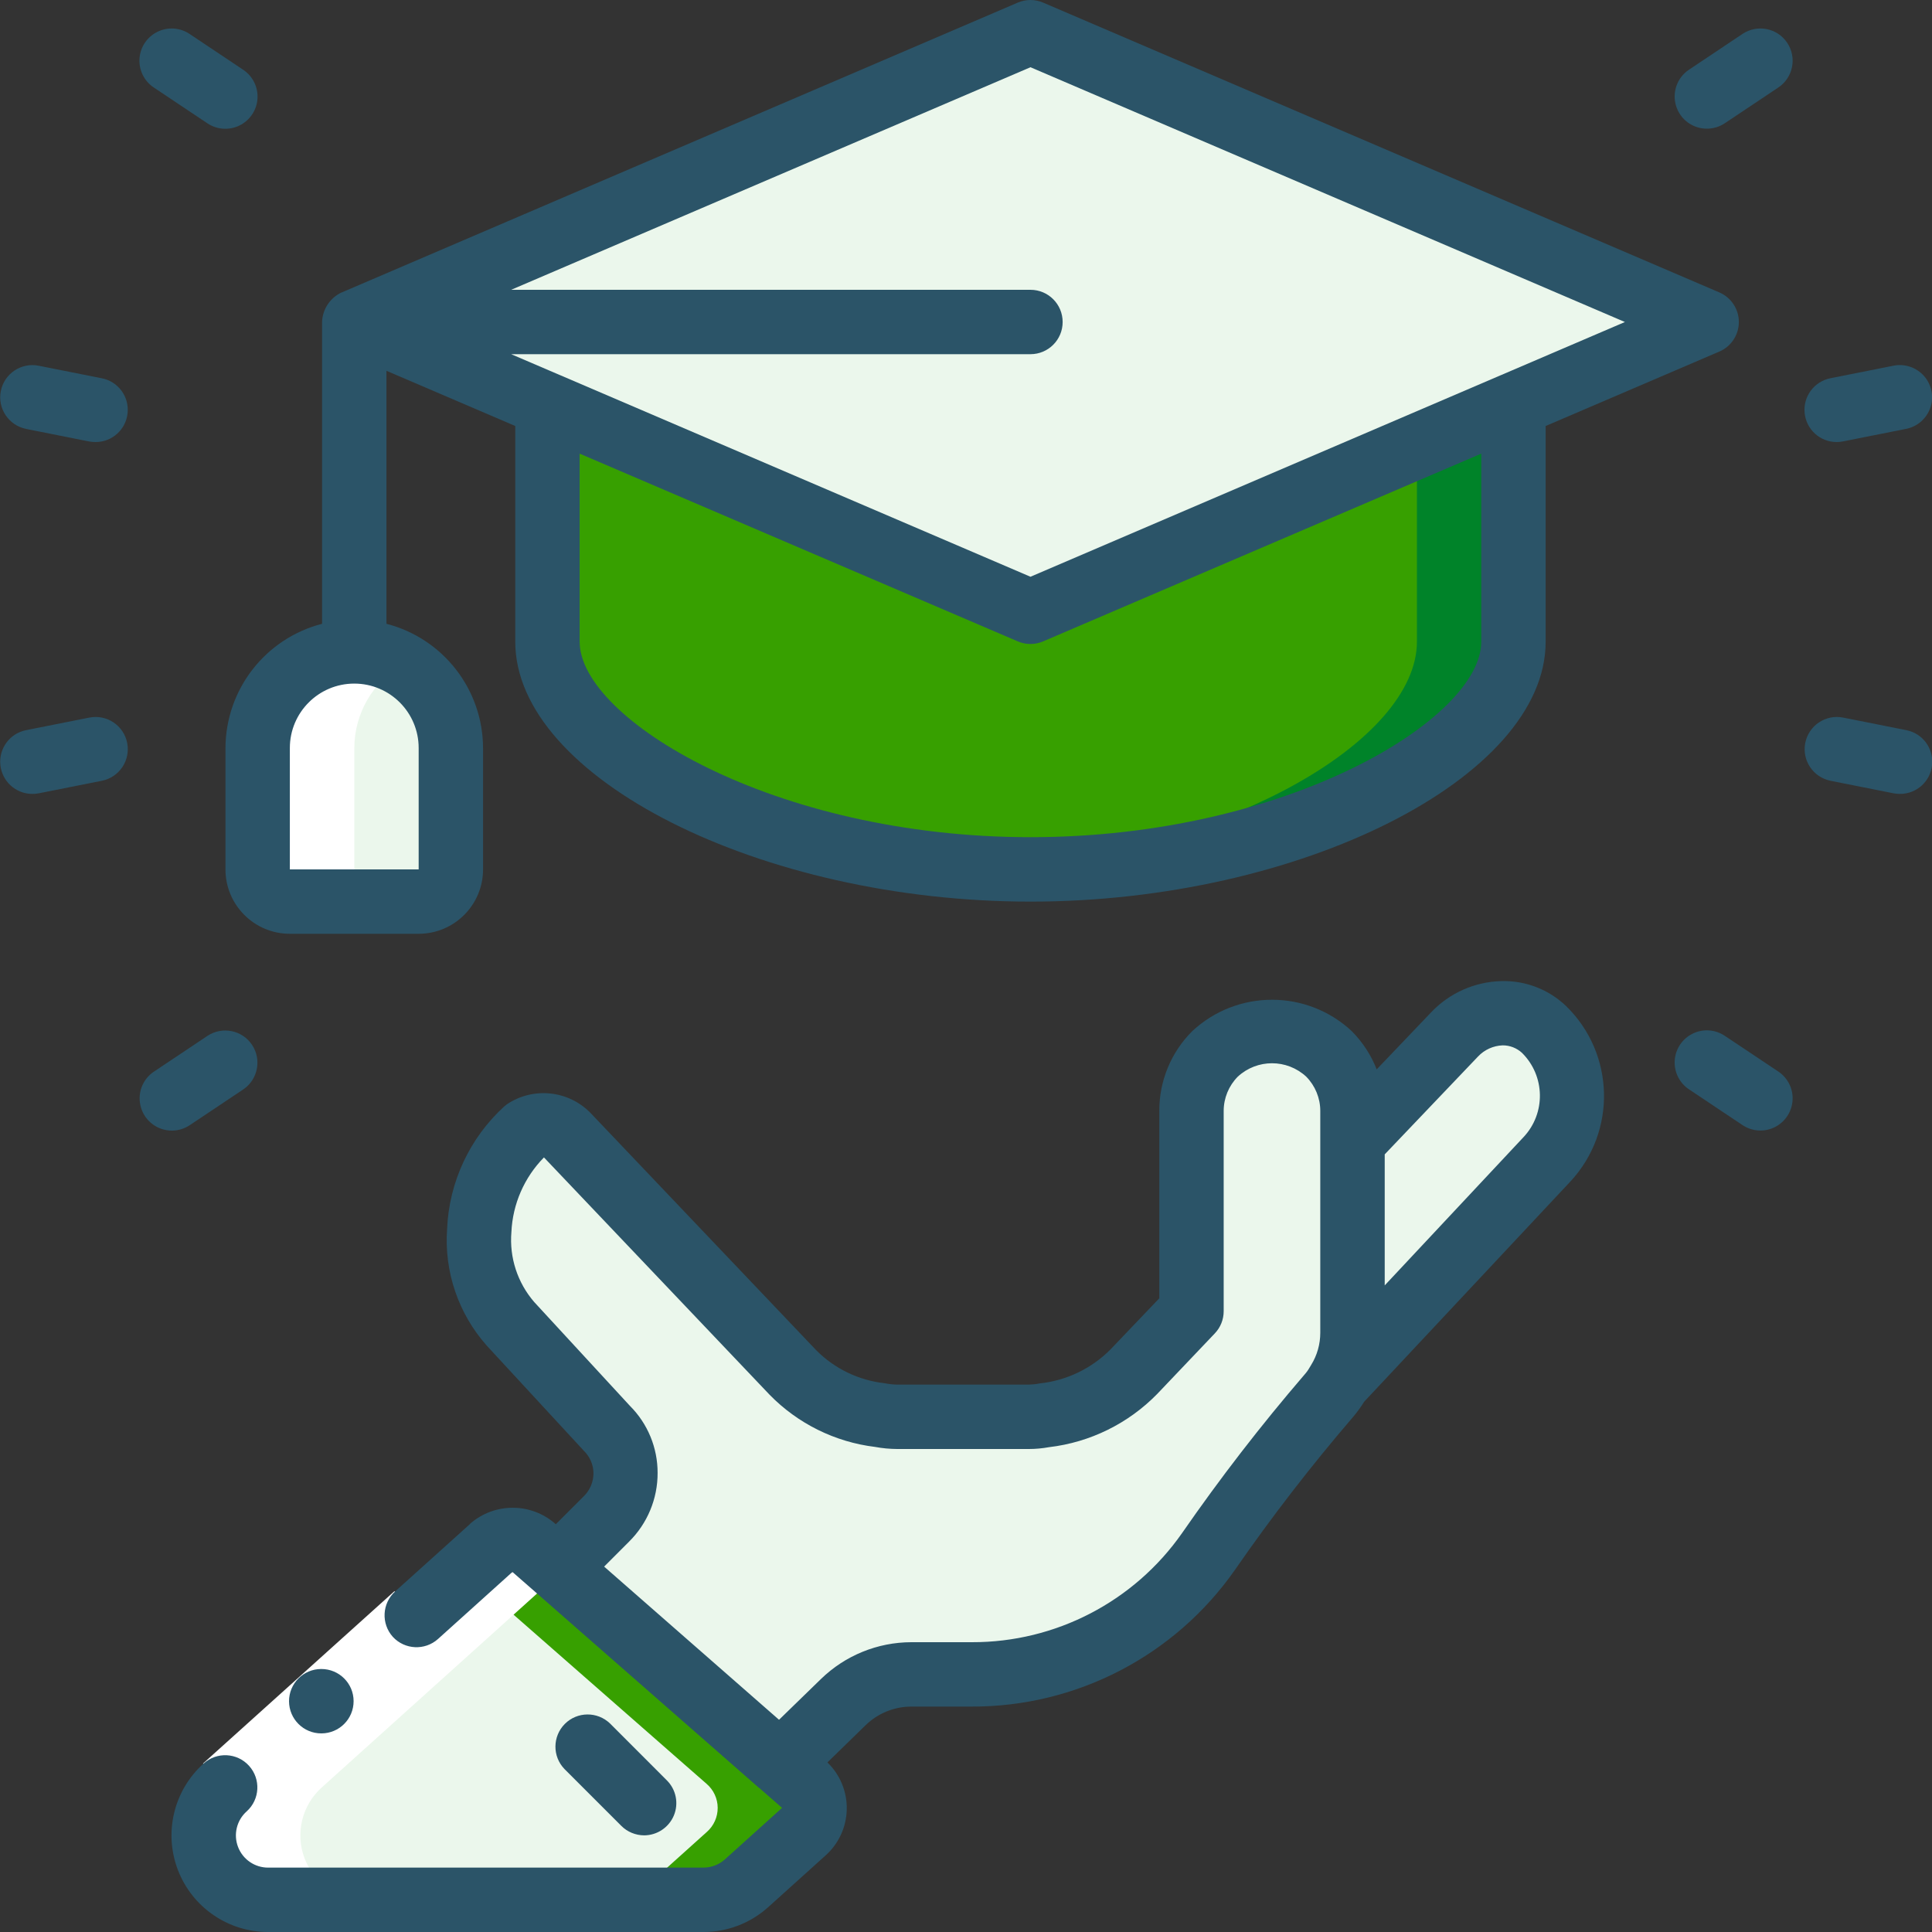 <svg width="40" height="40" viewBox="0 0 40 40" fill="none" xmlns="http://www.w3.org/2000/svg">
<rect x="0" y="0" width="40" height="40" fill="#333333" stroke="none"/>
<path d="M16.643 37.926L15.456 38.993C15.21 39.213 14.892 39.334 14.563 39.333H5.556C5.003 39.335 4.506 38.994 4.307 38.478C4.109 37.961 4.25 37.376 4.663 37.006L10.169 32.046C10.423 31.823 10.803 31.823 11.056 32.046L11.536 32.466L16.156 36.513L16.636 36.933C16.78 37.057 16.863 37.238 16.864 37.428C16.866 37.618 16.785 37.8 16.643 37.926Z" fill="#EBF7EC"/>
<path d="M16.633 36.933L16.152 36.513L11.533 32.466L11.053 32.046C10.799 31.823 10.419 31.823 10.166 32.046L9.617 32.54L14.15 36.513L14.63 36.933C14.774 37.057 14.858 37.238 14.859 37.428C14.86 37.618 14.779 37.8 14.637 37.926L13.45 38.993C13.205 39.213 12.887 39.334 12.557 39.333H14.557C14.887 39.334 15.205 39.213 15.45 38.993L16.637 37.926C16.78 37.8 16.861 37.619 16.86 37.429C16.859 37.238 16.776 37.058 16.633 36.933Z" fill="#37A000"/>
<path d="M28.001 22.999V27.592C28.001 28.755 27.32 28.808 25.021 32.119C23.903 33.718 22.073 34.669 20.121 34.665H18.868C18.342 34.666 17.838 34.872 17.461 35.239L16.154 36.512L11.534 32.465L12.554 31.445C12.807 31.197 12.949 30.857 12.949 30.502C12.949 30.147 12.807 29.808 12.554 29.559L10.568 27.405C9.598 26.199 9.735 24.446 10.881 23.405C11.147 23.217 11.511 23.254 11.734 23.492L16.414 28.412C16.902 28.907 17.544 29.22 18.234 29.299C18.501 29.345 18.29 29.332 21.301 29.332C22.119 29.315 22.899 28.98 23.474 28.399L24.668 27.145V22.999C24.668 22.078 25.414 21.332 26.334 21.332C27.255 21.332 28.001 22.078 28.001 22.999Z" fill="#EBF7EC"/>
<path d="M26.335 21.332C25.974 21.333 25.622 21.451 25.335 21.671C25.754 21.983 26.002 22.476 26.002 22.999V27.592C26.002 28.754 25.321 28.808 23.022 32.119C21.903 33.718 20.073 34.669 18.122 34.665H16.868C16.343 34.666 15.838 34.872 15.462 35.239L15.102 35.589L16.155 36.512L17.462 35.239C17.838 34.872 18.343 34.666 18.868 34.665H20.122C22.073 34.669 23.903 33.718 25.022 32.119C27.321 28.808 28.002 28.754 28.002 27.592V22.999C28.003 22.556 27.828 22.132 27.515 21.819C27.202 21.506 26.777 21.331 26.335 21.332Z" fill="#EBF7EC"/>
<path d="M32.028 23.998L27.715 28.605C27.902 28.3 28.001 27.949 28.002 27.591V23.631L30.115 21.411C30.597 20.876 31.421 20.829 31.962 21.305L31.975 21.318C32.72 22.048 32.743 23.239 32.028 23.998Z" fill="#EBF7EC"/>
<path d="M31.975 21.318L31.962 21.305C31.421 20.829 30.597 20.876 30.115 21.411L30.082 21.445C30.719 22.185 30.696 23.286 30.028 23.998L28.002 26.163V27.591C28.001 27.949 27.902 28.3 27.715 28.605L32.028 23.998C32.743 23.239 32.72 22.048 31.975 21.318Z" fill="#EBF7EC"/>
<path d="M31.336 8.379V13.287C31.336 15.456 26.859 17.999 21.336 17.999C15.813 17.999 11.336 15.456 11.336 13.287V8.379H31.336Z" fill="#37A000"/>
<path d="M29.336 8.379V13.287C29.336 15.323 25.389 17.687 20.336 17.97C20.665 17.989 20.999 17.999 21.336 17.999C26.859 17.999 31.336 15.456 31.336 13.287V8.379H29.336Z" fill="#008329"/>
<path d="M7.336 13.488C8.441 13.488 9.336 14.384 9.336 15.488V18.002C9.336 18.37 9.037 18.668 8.669 18.668H6.003C5.634 18.668 5.336 18.37 5.336 18.002V15.488C5.336 14.384 6.231 13.488 7.336 13.488Z" fill="#EBF7EC"/>
<path d="M7.336 13.488C6.984 13.49 6.639 13.586 6.336 13.766C6.953 14.12 7.334 14.777 7.336 15.488V18.002C7.336 18.37 7.037 18.668 6.669 18.668H8.669C9.037 18.668 9.336 18.37 9.336 18.002V15.488C9.336 14.958 9.125 14.449 8.75 14.074C8.375 13.699 7.866 13.488 7.336 13.488Z" fill="#EBF7EC"/>
<path d="M21.336 12.668L7.336 6.668L21.336 0.668L35.336 6.668L21.336 12.668Z" fill="#EBF7EC"/>
<path d="M21.336 0.668L20.336 1.097L33.336 6.668L20.336 12.239L21.336 12.668L35.336 6.668L21.336 0.668Z" fill="#EBF7EC"/>
<path d="M6.003 18.664H8.003C7.634 18.664 7.336 18.366 7.336 17.998V15.484C7.338 14.773 7.719 14.116 8.336 13.762C7.932 13.522 7.456 13.436 6.994 13.519C6.762 13.565 6.54 13.647 6.334 13.762C5.718 14.117 5.337 14.773 5.336 15.484V17.998C5.336 18.366 5.634 18.664 6.003 18.664Z" fill="white"/>
<path d="M11.536 32.466L11.056 32.046C10.803 31.823 10.423 31.823 10.169 32.046L9.621 32.54L4.663 37.006C4.25 37.376 4.109 37.961 4.307 38.478C4.506 38.994 5.003 39.335 5.556 39.333H7.556C7.003 39.335 6.506 38.994 6.307 38.478C6.109 37.961 6.25 37.376 6.663 37.006L11.621 32.54L12.169 32.046" fill="white"/>
<path d="M4.203 36.512L8.166 32.944L9.058 33.934L5.095 37.502L4.203 36.512Z" fill="white"/>
<path d="M6.654 35.888C6.286 35.89 5.986 35.593 5.984 35.224C5.983 34.856 6.28 34.556 6.648 34.555H6.654C7.022 34.555 7.321 34.853 7.321 35.221C7.321 35.59 7.022 35.888 6.654 35.888Z" fill="#2B5468"/>
<path d="M13.336 37.999C13.605 37.998 13.848 37.836 13.952 37.587C14.055 37.338 13.998 37.051 13.807 36.861L12.63 35.683C12.368 35.431 11.952 35.434 11.695 35.691C11.438 35.949 11.434 36.364 11.687 36.626L12.864 37.803C12.989 37.928 13.159 37.998 13.336 37.999Z" fill="#2B5468"/>
<path d="M18.869 35.333H20.122C22.292 35.337 24.327 34.279 25.57 32.5C26.33 31.402 27.147 30.346 28.017 29.333C28.099 29.236 28.175 29.132 28.242 29.023L32.516 24.459C33.475 23.424 33.434 21.813 32.424 20.829C32.063 20.483 31.578 20.297 31.078 20.313C30.53 20.328 30.01 20.559 29.632 20.957L28.503 22.14C28.387 21.844 28.211 21.575 27.987 21.349C27.057 20.482 25.614 20.482 24.684 21.349C24.245 21.786 24 22.381 24.002 23V26.88L22.997 27.933C22.604 28.332 22.084 28.583 21.526 28.642C21.453 28.657 21.377 28.665 21.302 28.667H18.575C18.487 28.665 18.4 28.655 18.313 28.638C17.777 28.578 17.278 28.337 16.898 27.954L12.219 23.035C11.761 22.573 11.04 22.5 10.498 22.861C10.478 22.876 10.459 22.891 10.44 22.907C9.724 23.561 9.298 24.473 9.257 25.441C9.193 26.325 9.489 27.197 10.078 27.86L12.086 30.035C12.213 30.158 12.286 30.326 12.287 30.502C12.287 30.681 12.215 30.853 12.086 30.979L11.508 31.557L11.502 31.553C10.999 31.107 10.242 31.104 9.735 31.546C9.731 31.549 9.73 31.553 9.727 31.557L8.183 32.947C7.909 33.194 7.887 33.615 8.133 33.889C8.38 34.157 8.797 34.177 9.069 33.933L10.592 32.561C10.598 32.555 10.607 32.555 10.613 32.549L11.092 32.968L15.712 37.014C15.716 37.018 15.721 37.019 15.726 37.023L16.192 37.43L15.008 38.497C14.886 38.607 14.726 38.667 14.562 38.667H5.555C5.277 38.669 5.027 38.498 4.928 38.238C4.829 37.979 4.901 37.685 5.109 37.501C5.382 37.254 5.403 36.832 5.156 36.559C4.909 36.286 4.488 36.265 4.215 36.512C3.598 37.066 3.386 37.944 3.684 38.718C3.982 39.492 4.726 40.002 5.555 40H14.562C15.056 40.001 15.533 39.819 15.901 39.489L17.084 38.423C17.36 38.18 17.522 37.834 17.531 37.466C17.54 37.099 17.395 36.745 17.131 36.489L17.924 35.716C18.177 35.471 18.516 35.333 18.869 35.333ZM30.602 21.873C30.735 21.732 30.918 21.65 31.111 21.643C31.259 21.642 31.402 21.698 31.511 21.798C31.993 22.275 32.007 23.049 31.543 23.543L28.669 26.613V23.9L30.602 21.873ZM11.06 26.957C10.714 26.557 10.544 26.036 10.588 25.509C10.614 24.929 10.854 24.378 11.262 23.963L15.935 28.878C16.519 29.475 17.289 29.856 18.118 29.957C18.269 29.985 18.422 29.999 18.575 30H21.302C21.442 30 21.582 29.987 21.72 29.962C22.57 29.862 23.36 29.473 23.959 28.86L25.152 27.606C25.27 27.482 25.335 27.318 25.335 27.147V23C25.335 22.735 25.44 22.48 25.627 22.291C26.027 21.921 26.644 21.921 27.044 22.291C27.23 22.48 27.335 22.735 27.335 23V27.593C27.335 27.829 27.27 28.06 27.146 28.26C27.135 28.277 27.124 28.295 27.114 28.313C27.083 28.368 27.046 28.418 27.004 28.465C26.104 29.512 25.26 30.605 24.474 31.74C23.481 33.16 21.855 34.004 20.122 34H18.869C18.169 34.001 17.497 34.275 16.996 34.763L16.129 35.606L12.508 32.435L13.024 31.918C13.404 31.542 13.617 31.029 13.615 30.495C13.616 29.975 13.411 29.476 13.043 29.108L11.06 26.957Z" fill="#2B5468"/>
<path d="M4.668 15.487V18C4.668 18.736 5.265 19.333 6.001 19.333H8.668C9.404 19.333 10.001 18.736 10.001 18V15.487C9.997 14.274 9.175 13.218 8.001 12.915V7.677L10.668 8.82V13.287C10.668 16.103 15.752 18.667 21.335 18.667C26.917 18.667 32.001 16.103 32.001 13.287V8.82L35.597 7.279C35.842 7.174 36.001 6.933 36.001 6.667C36.001 6.4 35.842 6.159 35.597 6.054L21.597 0.054C21.43 -0.018 21.24 -0.018 21.072 0.054L7.077 6.054H7.073C6.834 6.166 6.677 6.402 6.668 6.667V12.915C5.494 13.218 4.673 14.274 4.668 15.487ZM30.668 13.287C30.668 14.879 26.66 17.333 21.335 17.333C16.009 17.333 12.001 14.879 12.001 13.287V9.392L21.072 13.279C21.24 13.351 21.43 13.351 21.597 13.279L30.668 9.392V13.287ZM21.335 1.392L33.642 6.667L31.08 7.765L31.07 7.769L21.335 11.941L11.601 7.769L11.591 7.765L10.583 7.333H21.335C21.703 7.333 22.001 7.035 22.001 6.667C22.001 6.298 21.703 6 21.335 6H10.583L21.335 1.392ZM6.001 15.487C6.001 14.75 6.598 14.153 7.335 14.153C8.071 14.153 8.668 14.75 8.668 15.487V18H6.001V15.487Z" fill="#2B5468"/>
<path d="M0.537 8.88L1.845 9.14C1.889 9.148 1.934 9.152 1.979 9.152C2.322 9.152 2.609 8.892 2.642 8.55C2.676 8.209 2.445 7.898 2.108 7.832L0.801 7.572C0.44 7.5 0.089 7.734 0.017 8.096C-0.055 8.457 0.18 8.808 0.541 8.88H0.537Z" fill="#2B5468"/>
<path d="M37.898 16.165L39.206 16.425C39.249 16.433 39.294 16.437 39.339 16.437C39.682 16.437 39.969 16.177 40.002 15.836C40.036 15.494 39.805 15.183 39.468 15.117L38.16 14.857C37.799 14.785 37.448 15.02 37.376 15.381C37.304 15.742 37.539 16.093 37.9 16.165H37.898Z" fill="#2B5468"/>
<path d="M0.668 16.437C0.713 16.437 0.757 16.433 0.801 16.425L2.109 16.165C2.47 16.093 2.705 15.742 2.633 15.381C2.562 15.02 2.21 14.785 1.849 14.857L0.541 15.117C0.205 15.183 -0.026 15.493 0.007 15.834C0.04 16.175 0.325 16.436 0.668 16.437Z" fill="#2B5468"/>
<path d="M38.023 9.152C38.068 9.152 38.113 9.148 38.157 9.139L39.465 8.879C39.698 8.833 39.889 8.665 39.966 8.44C40.043 8.214 39.993 7.965 39.836 7.786C39.679 7.607 39.438 7.525 39.205 7.571L37.897 7.831C37.56 7.898 37.329 8.209 37.363 8.55C37.396 8.892 37.683 9.152 38.026 9.152H38.023Z" fill="#2B5468"/>
<path d="M3.558 23.408C3.69 23.408 3.818 23.369 3.928 23.296L5.037 22.555C5.34 22.35 5.421 21.937 5.218 21.632C5.014 21.327 4.602 21.244 4.296 21.446L3.187 22.187C2.942 22.35 2.834 22.654 2.92 22.935C3.005 23.216 3.264 23.408 3.558 23.408Z" fill="#2B5468"/>
<path d="M35.34 2.664C35.472 2.664 35.601 2.625 35.71 2.552L36.819 1.811C37.125 1.606 37.207 1.192 37.002 0.886C36.798 0.58 36.384 0.498 36.077 0.702L34.969 1.443C34.724 1.606 34.615 1.91 34.701 2.192C34.786 2.473 35.046 2.665 35.34 2.664Z" fill="#2B5468"/>
<path d="M4.292 2.552C4.49 2.686 4.745 2.703 4.959 2.598C5.174 2.492 5.316 2.28 5.331 2.042C5.346 1.803 5.232 1.575 5.033 1.443L3.924 0.702C3.726 0.57 3.473 0.553 3.259 0.659C3.045 0.764 2.904 0.975 2.888 1.213C2.873 1.451 2.985 1.679 3.183 1.811L4.292 2.552Z" fill="#2B5468"/>
<path d="M35.709 21.445C35.511 21.312 35.258 21.295 35.044 21.401C34.83 21.506 34.689 21.717 34.673 21.955C34.658 22.193 34.77 22.421 34.968 22.553L36.077 23.294C36.275 23.426 36.528 23.443 36.742 23.338C36.956 23.232 37.097 23.021 37.113 22.783C37.129 22.546 37.016 22.318 36.818 22.185L35.709 21.445Z" fill="#2B5468"/>
</svg>
